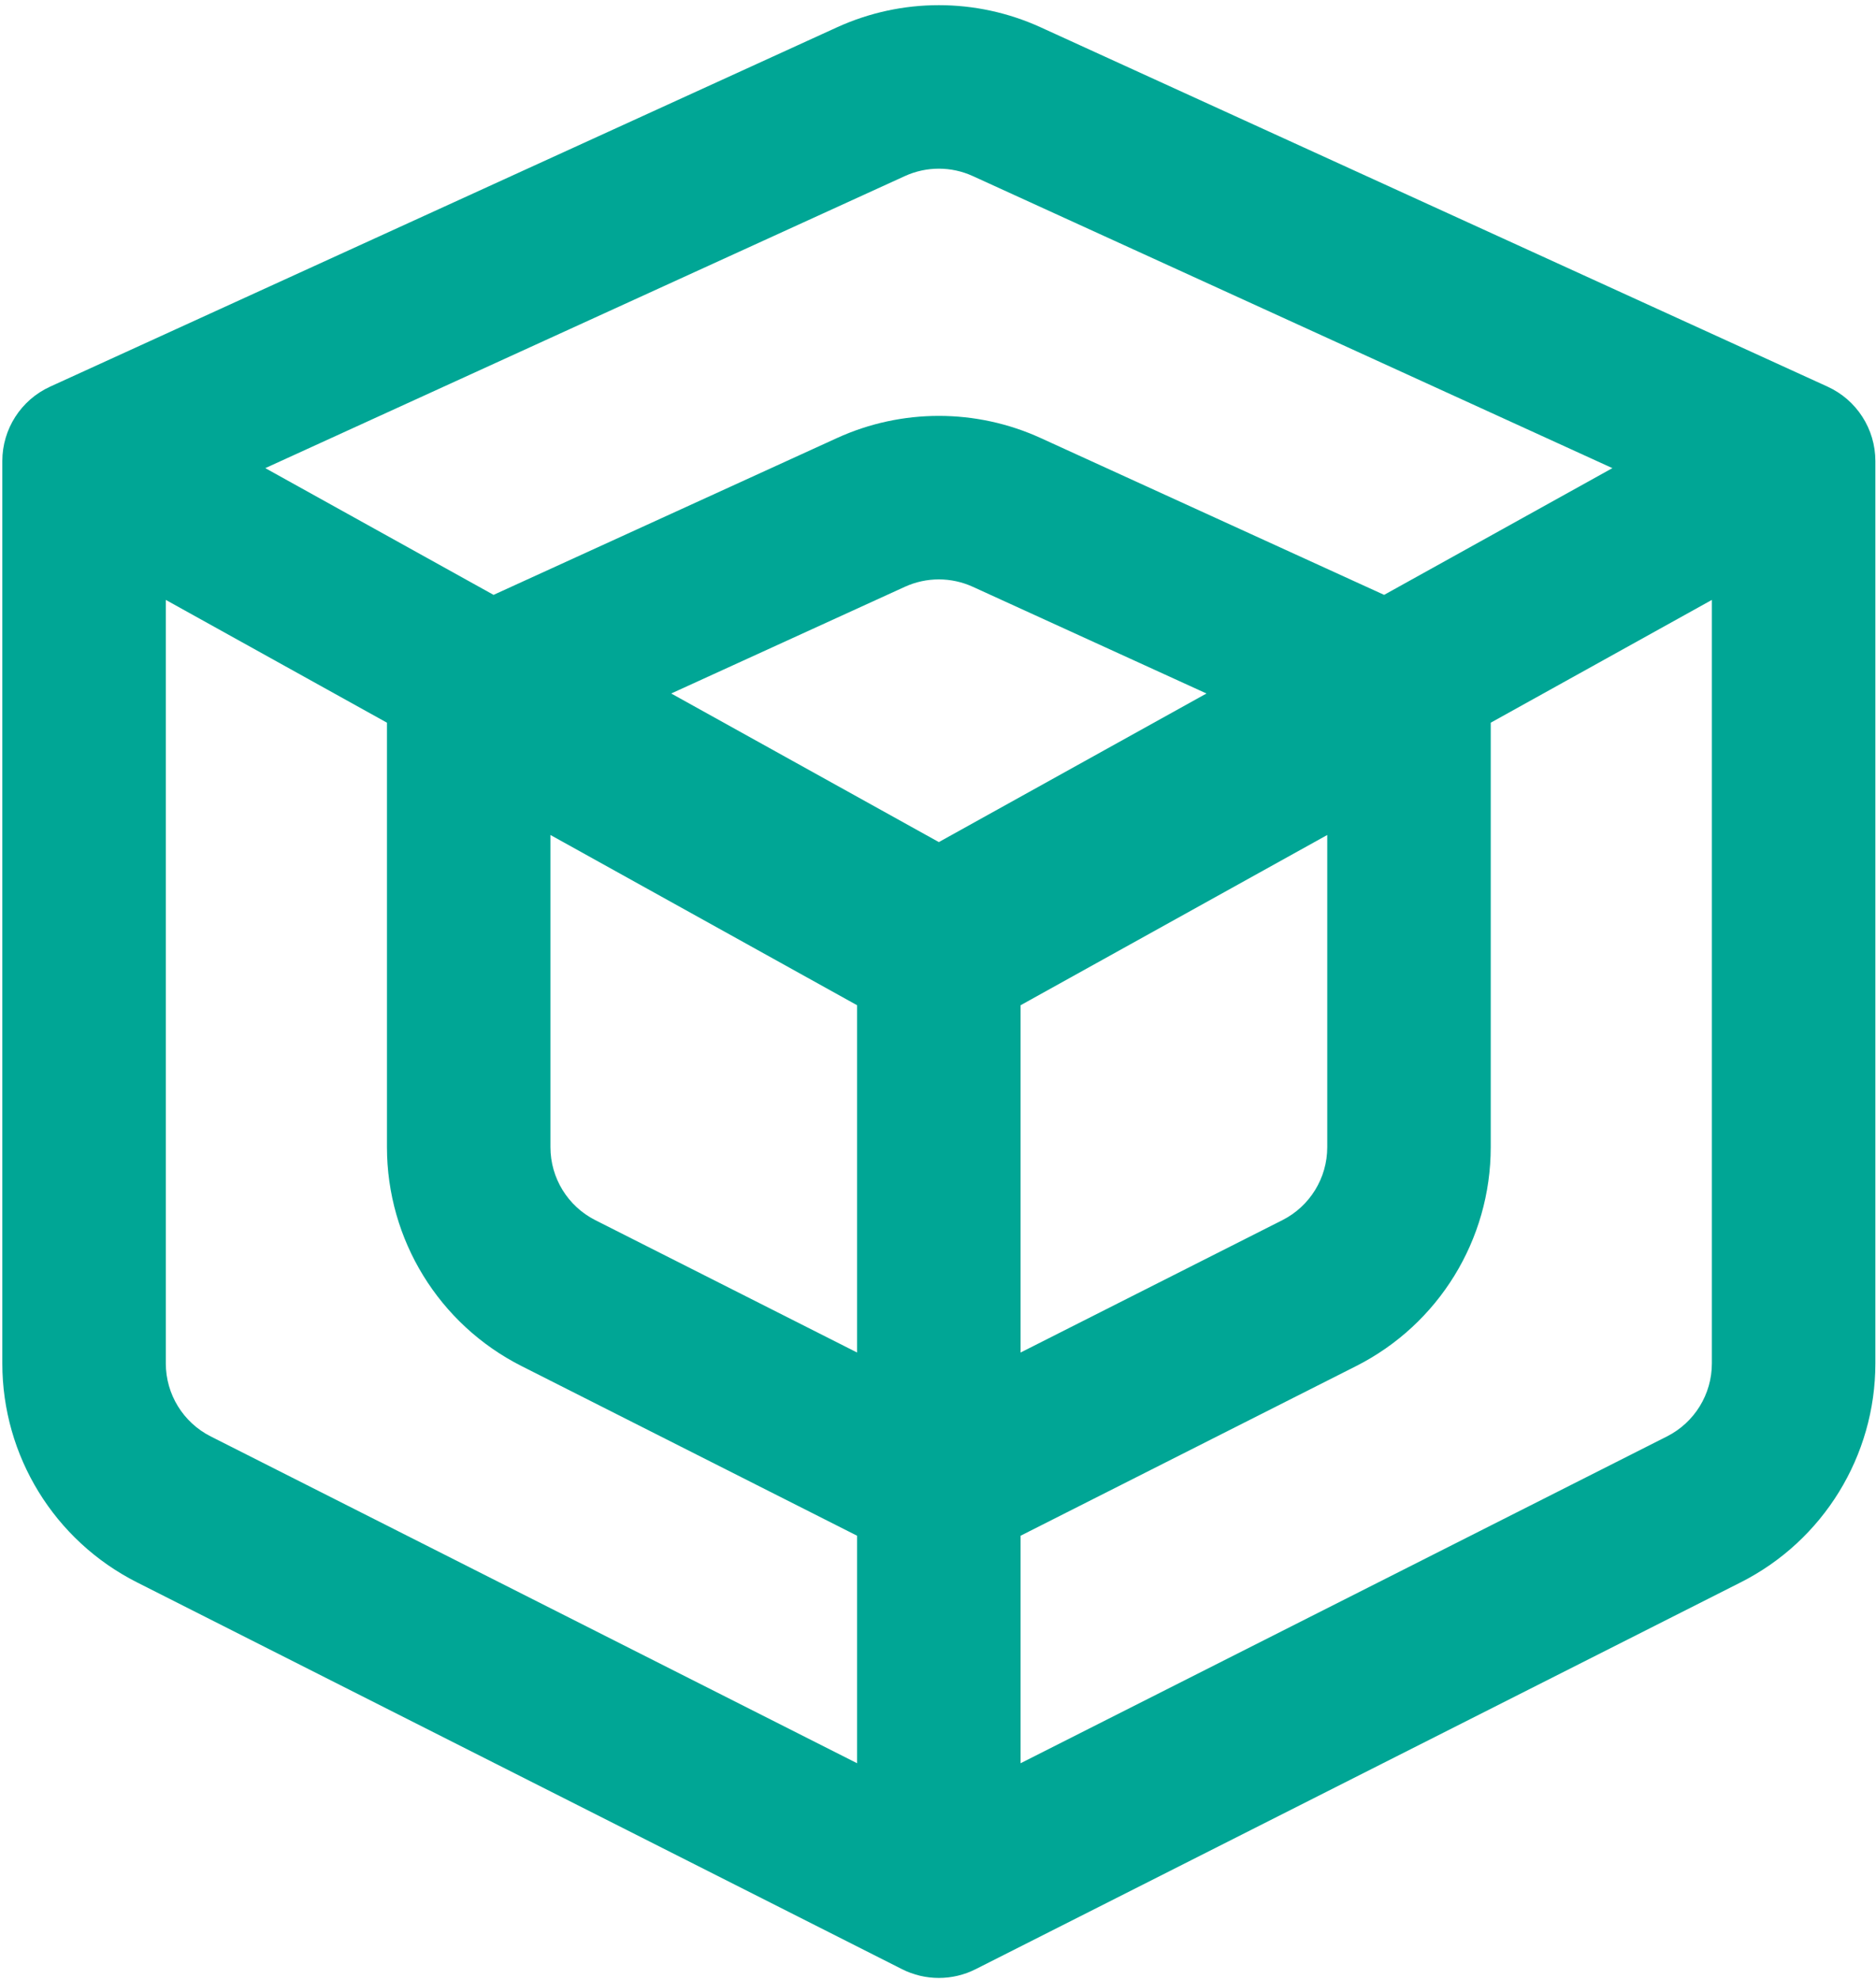 <svg width="274" height="289" viewBox="0 0 274 289" fill="none" xmlns="http://www.w3.org/2000/svg">
<path fill-rule="evenodd" clip-rule="evenodd" d="M152.001 3.991C142.552 -0.324 131.695 -0.323 122.246 3.991L7.319 56.467C3.067 58.409 0.339 62.654 0.339 67.328V199.118C0.339 212.627 7.94 224.987 19.996 231.083L131.736 287.576C135.123 289.289 139.123 289.289 142.51 287.576L254.25 231.083C266.306 224.987 273.907 212.627 273.907 199.118V67.328C273.907 62.654 271.179 58.409 266.927 56.467L152.001 3.991ZM132.164 25.713C135.314 24.274 138.933 24.274 142.082 25.713L235.498 68.367L202.159 86.876L152.001 63.973C142.552 59.659 131.695 59.659 122.246 63.973L72.088 86.876L38.748 68.367L132.164 25.713ZM176.213 101.279L137.123 122.98L98.033 101.279L132.164 85.695C135.314 84.257 138.933 84.257 142.082 85.695L176.213 101.279ZM56.517 105.543L24.218 87.612V199.118C24.218 203.621 26.752 207.741 30.77 209.773L125.184 257.506V224.281L76.174 199.503C64.118 193.408 56.517 181.047 56.517 167.538V105.543ZM125.184 197.524V146.807L80.396 121.943V167.538C80.396 172.041 82.93 176.161 86.948 178.193L125.184 197.524ZM149.063 224.281V257.506L243.476 209.773C247.495 207.741 250.028 203.621 250.028 199.118V87.612L217.73 105.543V167.538C217.73 181.047 210.128 193.408 198.072 199.503L149.063 224.281ZM149.063 146.807L193.851 121.943V167.538C193.851 172.041 191.317 176.161 187.298 178.193L149.063 197.524V146.807Z" fill="#00A695"/>
</svg>
